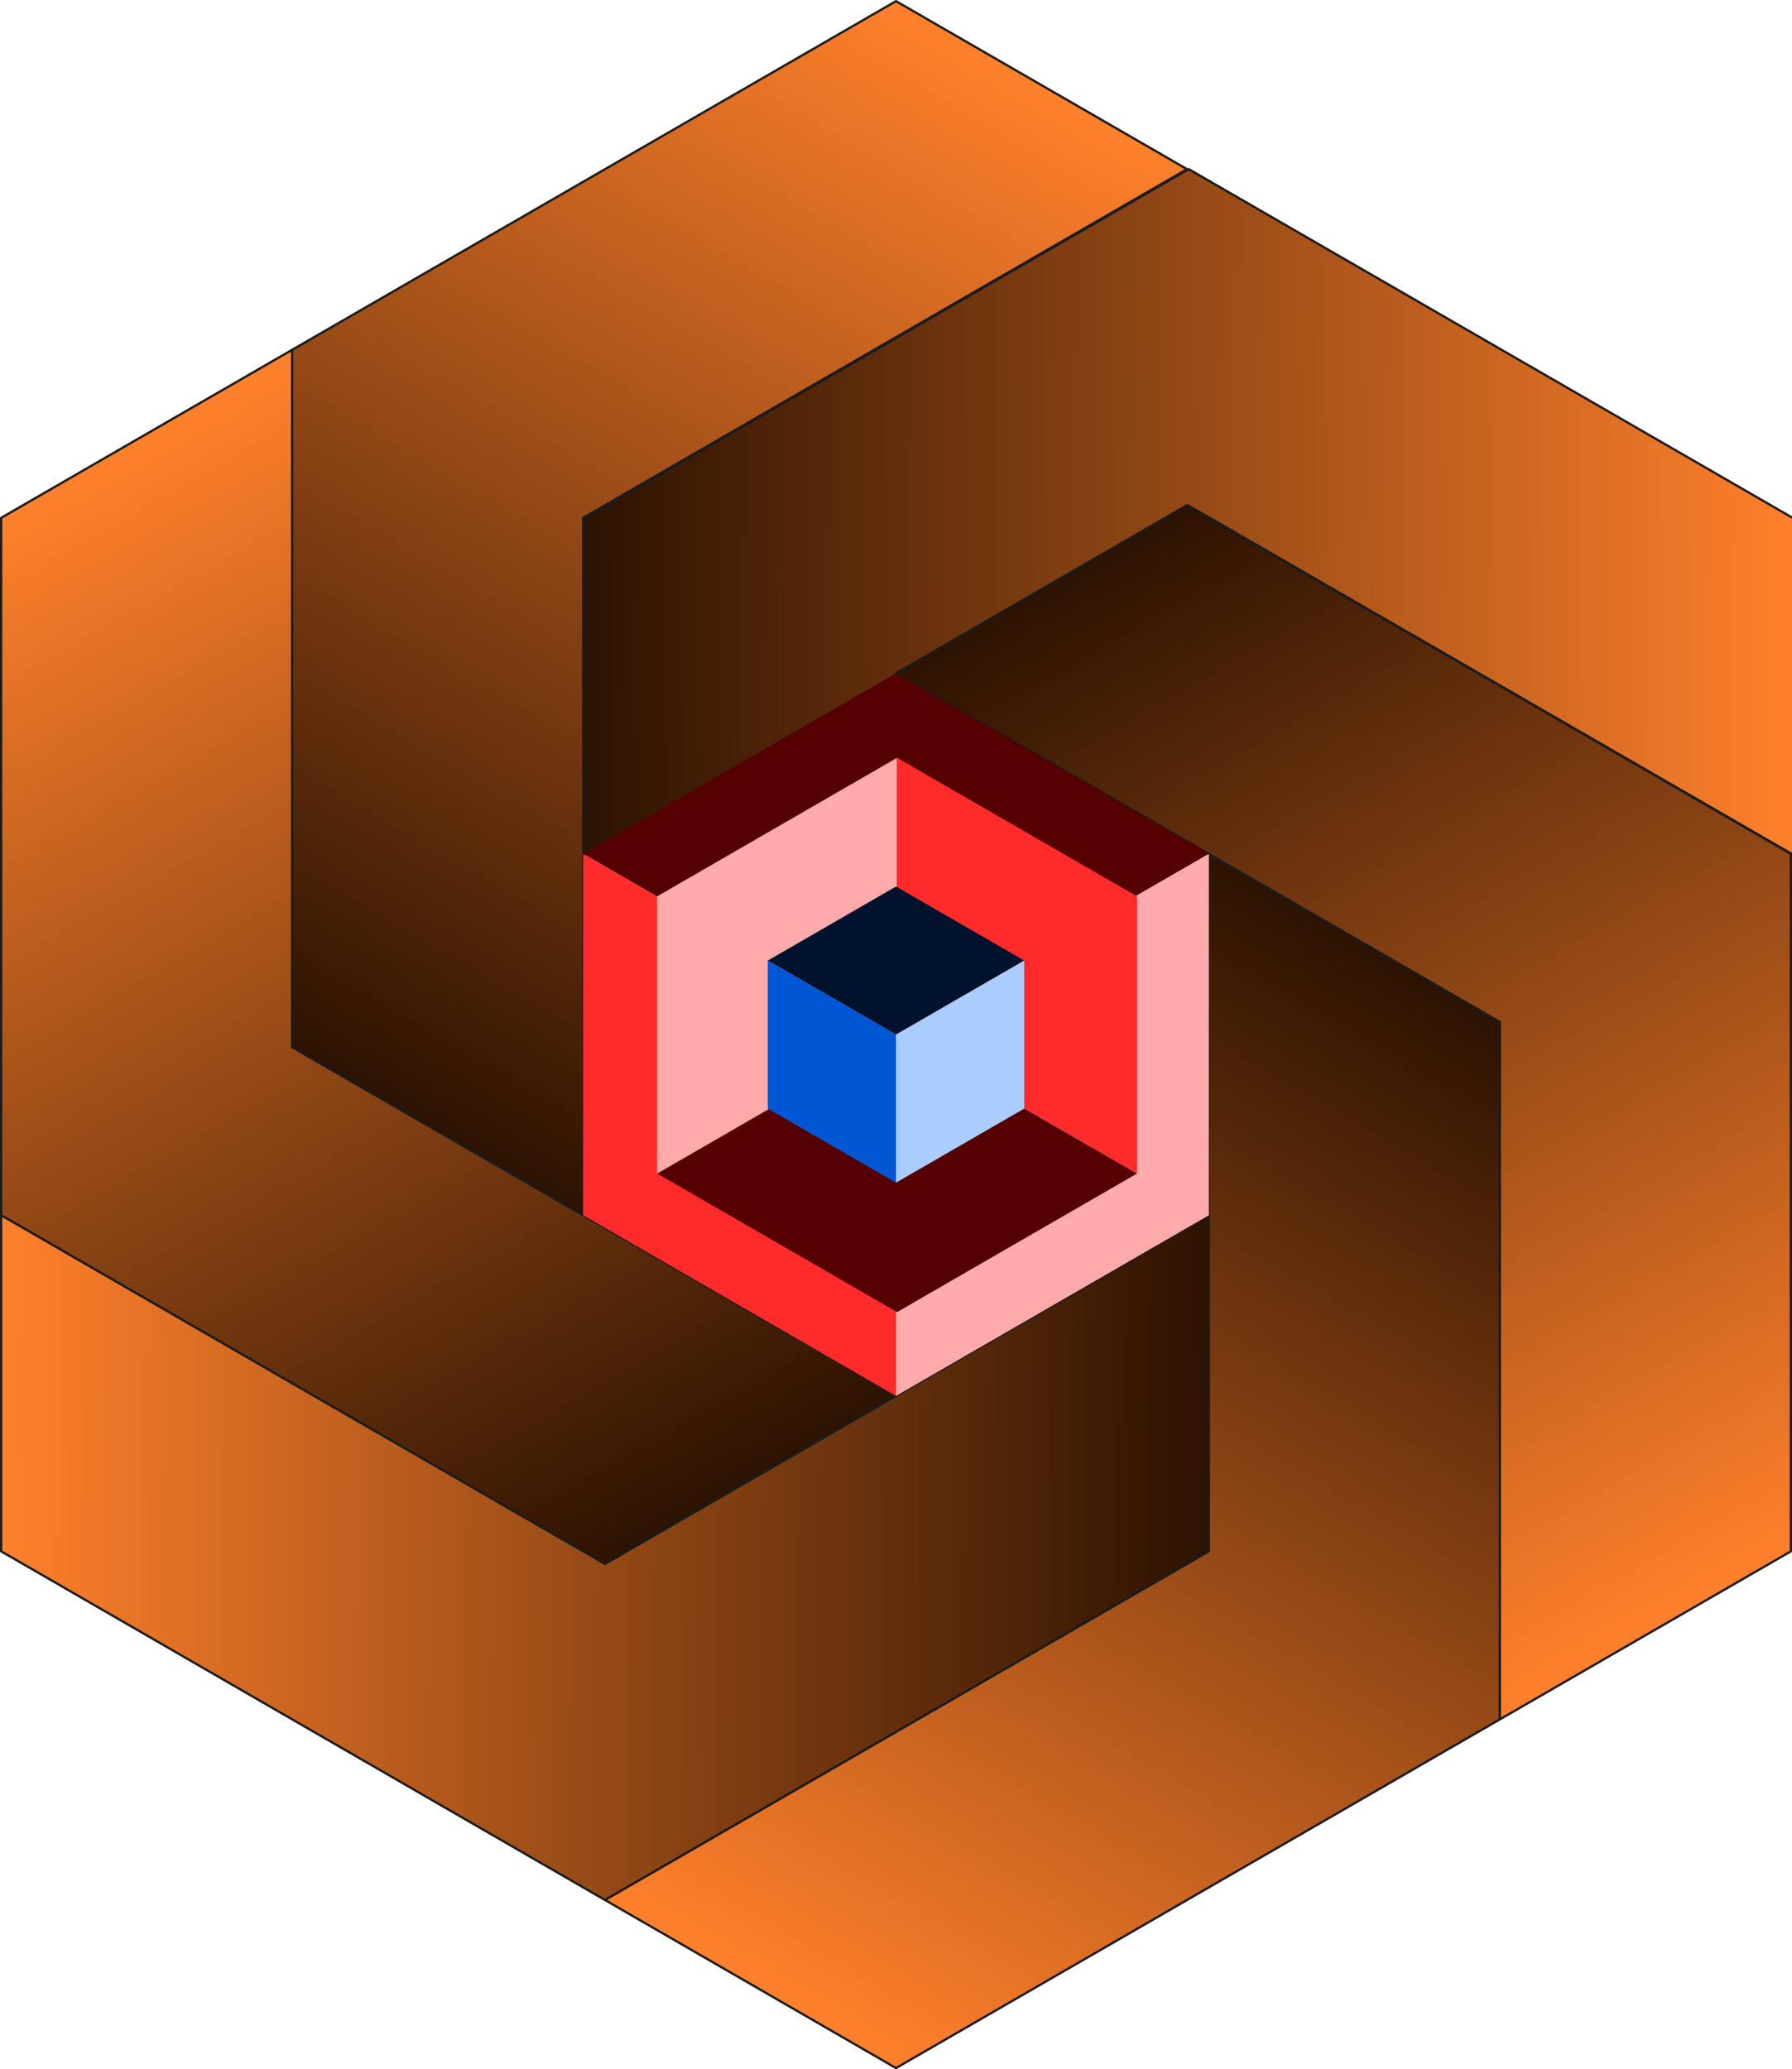<?xml version="1.0" encoding="UTF-8" standalone="no"?>
<svg
   sodipodi:docname="Hexagonal.svg"
   inkscape:version="1.2.2 (732a01da63, 2022-12-09)"
   id="svg8"
   version="1.1"
   viewBox="0 0 209.646 242.037"
   height="242.037mm"
   width="209.646mm"
   xmlns:inkscape="http://www.inkscape.org/namespaces/inkscape"
   xmlns:sodipodi="http://sodipodi.sourceforge.net/DTD/sodipodi-0.dtd"
   xmlns:xlink="http://www.w3.org/1999/xlink"
   xmlns="http://www.w3.org/2000/svg"
   xmlns:svg="http://www.w3.org/2000/svg"
   xmlns:rdf="http://www.w3.org/1999/02/22-rdf-syntax-ns#"
   xmlns:cc="http://creativecommons.org/ns#"
   xmlns:dc="http://purl.org/dc/elements/1.1/">
  <defs
     id="defs2">
    <inkscape:path-effect
       fuse_tolerance="0"
       hide_knot="false"
       vertical_pattern="false"
       prop_units="false"
       tang_offset="0"
       normal_offset="0"
       spacing="0"
       scale_y_rel="false"
       prop_scale="1"
       copytype="single_stretched"
       pattern="M 0,5 C 0,2.24 2.24,0 5,0 7.76,0 10,2.24 10,5 10,7.76 7.76,10 5,10 2.24,10 0,7.76 0,5 Z"
       lpeversion="1"
       is_visible="true"
       id="path-effect2826"
       effect="skeletal" />
    <linearGradient
       id="linearGradient2796"
       inkscape:collect="always">
      <stop
         id="stop2792"
         offset="0"
         style="stop-color:#2b1100;stop-opacity:1;" />
      <stop
         id="stop2794"
         offset="1"
         style="stop-color:#ff7f2a;stop-opacity:1" />
    </linearGradient>
    <linearGradient
       gradientUnits="userSpaceOnUse"
       y2="142.982"
       x2="744.156"
       y1="140.188"
       x1="209.63"
       id="linearGradient2798"
       xlink:href="#linearGradient2796"
       inkscape:collect="always" />
    <linearGradient
       gradientTransform="matrix(0.132,-0.229,0.229,0.132,-39.007,128.985)"
       y2="142.982"
       x2="744.156"
       y1="140.188"
       x1="209.63"
       gradientUnits="userSpaceOnUse"
       id="linearGradient2804"
       xlink:href="#linearGradient2796"
       inkscape:collect="always" />
    <linearGradient
       y2="142.982"
       x2="744.156"
       y1="140.188"
       x1="209.63"
       gradientTransform="matrix(-0.132,-0.229,0.229,-0.132,53.194,227.259)"
       gradientUnits="userSpaceOnUse"
       id="linearGradient2808"
       xlink:href="#linearGradient2796"
       inkscape:collect="always" />
    <linearGradient
       y2="142.982"
       x2="744.156"
       y1="140.188"
       x1="209.63"
       gradientTransform="matrix(-0.265,0,0,-0.265,184.402,196.547)"
       gradientUnits="userSpaceOnUse"
       id="linearGradient2812"
       xlink:href="#linearGradient2796"
       inkscape:collect="always" />
    <linearGradient
       y2="142.982"
       x2="744.156"
       y1="140.188"
       x1="209.63"
       gradientTransform="matrix(-0.132,0.229,-0.229,-0.132,223.409,67.562)"
       gradientUnits="userSpaceOnUse"
       id="linearGradient2816"
       xlink:href="#linearGradient2796"
       inkscape:collect="always" />
    <linearGradient
       y2="142.982"
       x2="744.156"
       y1="140.188"
       x1="209.63"
       gradientTransform="matrix(0.132,0.229,-0.229,0.132,131.208,-30.712)"
       gradientUnits="userSpaceOnUse"
       id="linearGradient2820"
       xlink:href="#linearGradient2796"
       inkscape:collect="always" />
  </defs>
  <sodipodi:namedview
     showborder="false"
     inkscape:window-maximized="1"
     inkscape:window-y="-9"
     inkscape:window-x="-9"
     inkscape:window-height="1001"
     inkscape:window-width="1920"
     showgrid="false"
     inkscape:document-rotation="0"
     inkscape:current-layer="layer1"
     inkscape:document-units="px"
     inkscape:cy="418.57143"
     inkscape:cx="534.28571"
     inkscape:zoom="0.35"
     inkscape:pageshadow="2"
     inkscape:pageopacity="0.0"
     borderopacity="1.0"
     bordercolor="#666666"
     pagecolor="#ffffff"
     id="base"
     inkscape:showpageshadow="2"
     inkscape:pagecheckerboard="0"
     inkscape:deskcolor="#d1d1d1" />
  <g
     style="opacity:0.996"
     id="layer1"
     inkscape:groupmode="layer"
     inkscape:label="Layer 1"
     transform="translate(12.622,22.745)">
    <path
       transform="scale(0.265)"
       d="M 477.143,-11.178 210.131,142.982 V 291.555 L 477.143,137.395 744.156,291.555 V 142.982 Z"
       style="fill:url(#linearGradient2798);fill-opacity:1;stroke:#1a1a1a;stroke-width:1.002;stroke-linecap:round;stroke-linejoin:round"
       id="path833" />
    <path
       id="path2800"
       style="fill:url(#linearGradient2804);fill-opacity:1;stroke:#1a1a1a;stroke-width:0.265;stroke-linecap:round;stroke-linejoin:round"
       d="M 21.554,18.176 21.554,99.752 55.597,119.407 55.597,37.831 126.244,-2.958 92.201,-22.612 Z" />
    <path
       d="M -12.489,119.407 58.158,160.195 92.201,140.54 21.554,99.752 21.554,18.175 -12.489,37.83 Z"
       style="fill:url(#linearGradient2808);fill-opacity:1;stroke:#1a1a1a;stroke-width:0.265;stroke-linecap:round;stroke-linejoin:round"
       id="path2806" />
    <path
       id="path2810"
       style="fill:url(#linearGradient2812);fill-opacity:1;stroke:#1a1a1a;stroke-width:0.265;stroke-linecap:round;stroke-linejoin:round"
       d="m 58.158,199.504 70.647,-40.788 -1e-5,-39.31 -70.647,40.788 -70.647,-40.788 v 39.31 z" />
    <path
       d="m 162.848,178.371 -2e-4,-81.576 -34.043,-19.655 2.1e-4,81.576 -70.647,40.788 34.043,19.655 z"
       style="fill:url(#linearGradient2816);fill-opacity:1;stroke:#1a1a1a;stroke-width:0.265;stroke-linecap:round;stroke-linejoin:round"
       id="path2814" />
    <path
       id="path2818"
       style="fill:url(#linearGradient2820);fill-opacity:1;stroke:#1a1a1a;stroke-width:0.265;stroke-linecap:round;stroke-linejoin:round"
       d="m 196.891,77.14 -70.647,-40.788 -34.043,19.655 70.647,40.788 6e-5,81.577 34.043,-19.655 z" />
    <g
       transform="translate(-167.066,12.918)"
       id="g2876">
      <path
         id="path2824"
         style="fill:#550000;stroke:none;stroke-width:0.265px;stroke-linecap:butt;stroke-linejoin:miter;stroke-opacity:1"
         d="M 259.266,43.089 222.663,64.222 259.266,85.356 295.87,64.222 Z" />
      <path
         id="path2830"
         style="fill:#ffaaaa;stroke:none;stroke-width:0.265px;stroke-linecap:butt;stroke-linejoin:miter;stroke-opacity:1"
         d="m 295.87,64.222 -36.604,21.134 5.3e-4,42.266 36.603,-21.134 z" />
      <path
         id="path2832"
         style="fill:#ff2a2a;stroke:none;stroke-width:0.265px;stroke-linecap:butt;stroke-linejoin:miter;stroke-opacity:1"
         d="m 222.663,64.222 v 42.266 l 36.604,21.133 -5.3e-4,-42.266 z" />
    </g>
    <g
       id="g2884"
       transform="matrix(-0.767,0,0,-0.767,291.185,163.783)">
      <path
         d="M 259.266,43.089 222.663,64.222 259.266,85.356 295.87,64.222 Z"
         style="fill:#550000;stroke:none;stroke-width:0.265px;stroke-linecap:butt;stroke-linejoin:miter;stroke-opacity:1"
         id="path2878" />
      <path
         d="m 295.87,64.222 -36.604,21.134 5.3e-4,42.266 36.603,-21.134 z"
         style="fill:#ffaaaa;stroke:none;stroke-width:0.265px;stroke-linecap:butt;stroke-linejoin:miter;stroke-opacity:1"
         id="path2880" />
      <path
         d="m 222.663,64.222 v 42.266 l 36.604,21.133 -5.3e-4,-42.266 z"
         style="fill:#ff2a2a;stroke:none;stroke-width:0.265px;stroke-linecap:butt;stroke-linejoin:miter;stroke-opacity:1"
         id="path2882" />
    </g>
    <path
       d="m 92.201,80.953 -14.999,8.66 14.999,8.66 15,-8.66 z"
       style="fill:#00112b;stroke:none;stroke-width:0.108px;stroke-linecap:butt;stroke-linejoin:miter;stroke-opacity:1"
       id="path2886" />
    <path
       d="m 107.2,89.613 -15,8.66 2.17e-4,17.32 14.999,-8.66 z"
       style="fill:#aaccff;stroke:none;stroke-width:0.108px;stroke-linecap:butt;stroke-linejoin:miter;stroke-opacity:1"
       id="path2888" />
    <path
       d="m 77.201,89.614 v 17.32 l 15,8.66 -2.17e-4,-17.32 z"
       style="fill:#0055d4;stroke:none;stroke-width:0.108px;stroke-linecap:butt;stroke-linejoin:miter;stroke-opacity:1"
       id="path2890" />
  </g>
</svg>
